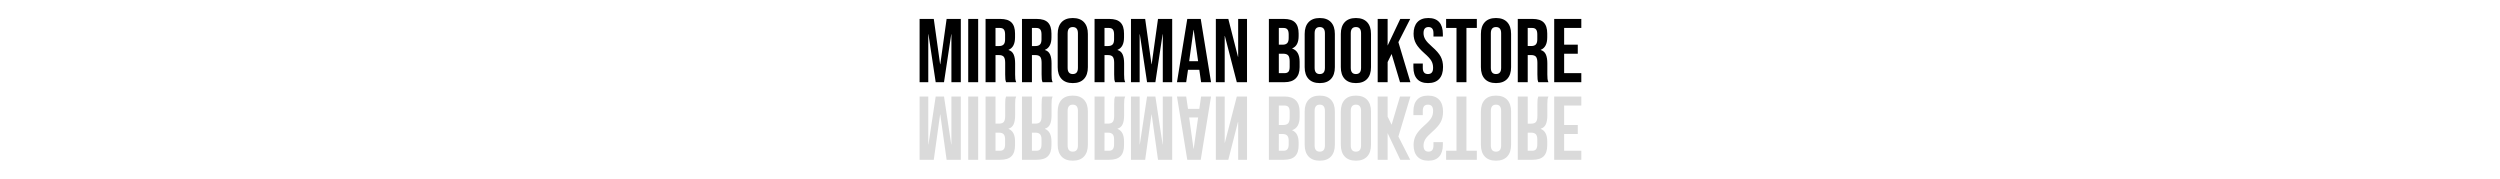 <svg xmlns="http://www.w3.org/2000/svg" xml:space="preserve" width="2000" height="143" data-id="lg_Iv5gRLYZuSw1fOPpQb" data-version="1" viewBox="0 0 2000 143"><g data-padding="20"><g transform="translate(10 2.554)scale(.964)"><rect width="560" height="84.75" x="346.167" y="-370.84" fill="none" rx="0" ry="0" transform="translate(400.5 370.96)"/><path d="M752.777 65.555v-52.5h11.77l5.25 37.58h.15l5.25-37.58h11.78v52.5h-7.8v-39.75h-.15l-6 39.75h-6.9l-6-39.75h-.15v39.75Zm40.35 0v-52.5h8.25v52.5Zm14.4 0v-52.5h12.22q6.38 0 9.3 2.96 2.93 2.97 2.93 9.12v3.22q0 8.18-5.4 10.35v.15q3 .9 4.23 3.68 1.24 2.77 1.24 7.42v9.23q0 2.25.15 3.63.15 1.39.75 2.74h-8.4q-.45-1.27-.6-2.4-.15-1.12-.15-4.05v-9.6q0-3.6-1.16-5.02-1.16-1.43-4.01-1.43h-2.85v22.5Zm8.25-30h3q2.47 0 3.71-1.27 1.24-1.28 1.24-4.28v-4.05q0-2.85-1.02-4.12-1.01-1.28-3.18-1.28h-3.75Zm21.97 30v-52.5h12.23q6.37 0 9.3 2.96 2.92 2.97 2.92 9.12v3.22q0 8.18-5.4 10.35v.15q3 .9 4.24 3.68 1.24 2.77 1.24 7.42v9.23q0 2.25.15 3.63.15 1.39.75 2.74h-8.4q-.45-1.27-.6-2.4-.15-1.12-.15-4.05v-9.6q0-3.6-1.17-5.02-1.16-1.43-4.01-1.43h-2.85v22.5Zm8.25-30h3q2.48 0 3.71-1.27 1.24-1.28 1.24-4.28v-4.05q0-2.85-1.01-4.12-1.01-1.28-3.19-1.28h-3.75Zm33.9 30.75q-6.07 0-9.3-3.45-3.22-3.45-3.22-9.75v-27.6q0-6.3 3.22-9.75 3.23-3.45 9.3-3.45 6.08 0 9.3 3.45 3.23 3.45 3.23 9.75v27.6q0 6.3-3.23 9.75-3.22 3.45-9.3 3.45m0-7.5q4.28 0 4.28-5.17v-28.65q0-5.18-4.28-5.18-4.27 0-4.27 5.18v28.65q0 5.17 4.27 5.17m18.08 6.75v-52.5h12.22q6.38 0 9.3 2.96 2.93 2.97 2.93 9.12v3.22q0 8.18-5.4 10.35v.15q3 .9 4.23 3.68 1.24 2.77 1.24 7.42v9.23q0 2.25.15 3.63.15 1.39.75 2.74h-8.4q-.45-1.27-.6-2.4-.15-1.12-.15-4.05v-9.6q0-3.6-1.16-5.02-1.16-1.43-4.01-1.43h-2.85v22.5Zm8.25-30h3q2.47 0 3.71-1.27 1.24-1.28 1.24-4.28v-4.05q0-2.85-1.02-4.12-1.01-1.28-3.18-1.28h-3.75Zm21.97 30v-52.5h11.78l5.25 37.58h.15l5.25-37.58h11.77v52.5h-7.8v-39.75h-.15l-6 39.75h-6.9l-6-39.75h-.15v39.75Zm38.17 0 8.55-52.5h11.17l8.55 52.5h-8.25l-1.5-10.42v.15h-9.37l-1.5 10.27Zm10.12-17.4h7.43l-3.68-25.95h-.15Zm22.14 17.4v-52.5h10.35l8.02 31.43h.15v-31.43h7.35v52.5h-8.47l-9.9-38.32h-.15v38.32Zm44.02 0v-52.5h12.45q6.38 0 9.3 2.96 2.93 2.97 2.93 9.12v2.1q0 4.05-1.32 6.6-1.31 2.55-4.01 3.67v.15q6.15 2.1 6.15 10.95v4.5q0 6.08-3.19 9.26-3.18 3.19-9.33 3.19Zm8.25-31.12h3.23q2.47 0 3.71-1.28 1.24-1.27 1.24-4.27v-2.93q0-2.85-1.02-4.12-1.01-1.28-3.18-1.28h-3.98Zm0 23.62h4.73q2.17 0 3.22-1.16t1.05-4.01v-4.58q0-3.6-1.24-4.99-1.23-1.38-4.08-1.38h-3.68Zm33.98 8.25q-6.08 0-9.3-3.45-3.23-3.45-3.23-9.75v-27.6q0-6.3 3.23-9.75 3.22-3.45 9.3-3.45 6.07 0 9.3 3.45 3.22 3.45 3.22 9.75v27.6q0 6.3-3.22 9.75-3.23 3.45-9.3 3.45m0-7.5q4.27 0 4.27-5.17v-28.65q0-5.18-4.27-5.18-4.28 0-4.28 5.18v28.65q0 5.17 4.28 5.17m30 7.5q-6.08 0-9.3-3.45-3.23-3.45-3.23-9.75v-27.6q0-6.3 3.23-9.75 3.22-3.45 9.3-3.45 6.07 0 9.3 3.45 3.22 3.45 3.22 9.75v27.6q0 6.3-3.22 9.75-3.23 3.45-9.3 3.45m0-7.5q4.27 0 4.27-5.17v-28.65q0-5.18-4.27-5.18-4.28 0-4.28 5.18v28.65q0 5.17 4.28 5.17m18.06 6.75v-52.5h8.25v22.13l10.5-22.13h8.25l-9.82 19.28 9.97 33.22h-8.62l-6.98-23.4-3.3 6.68v16.72Zm41.79.75q-6 0-9.08-3.41-3.07-3.41-3.07-9.79v-3h7.8v3.6q0 5.1 4.27 5.1 2.1 0 3.19-1.24 1.09-1.23 1.09-4.01 0-3.3-1.5-5.81t-5.55-6.04q-5.1-4.5-7.13-8.14-2.02-3.63-2.02-8.21 0-6.22 3.15-9.64 3.15-3.41 9.15-3.41 5.92 0 8.96 3.41 3.04 3.42 3.04 9.79v2.18h-7.8v-2.7q0-2.7-1.05-3.94t-3.08-1.24q-4.12 0-4.12 5.03 0 2.85 1.53 5.32 1.54 2.48 5.59 6 5.18 4.5 7.13 8.18 1.95 3.67 1.95 8.62 0 6.45-3.19 9.9t-9.26 3.45m23.62-.75v-45h-8.62v-7.5h25.5v7.5h-8.63v45Zm32.78.75q-6.08 0-9.3-3.45-3.23-3.45-3.23-9.75v-27.6q0-6.3 3.23-9.75 3.22-3.45 9.3-3.45 6.07 0 9.3 3.45 3.22 3.45 3.22 9.75v27.6q0 6.3-3.22 9.75-3.23 3.45-9.3 3.45m0-7.5q4.27 0 4.27-5.17v-28.65q0-5.18-4.27-5.18-4.28 0-4.28 5.18v28.65q0 5.17 4.28 5.17m18.07 6.75v-52.5h12.23q6.37 0 9.3 2.96 2.92 2.97 2.92 9.12v3.22q0 8.18-5.4 10.35v.15q3 .9 4.24 3.68 1.24 2.77 1.24 7.42v9.23q0 2.25.15 3.63.15 1.39.75 2.74h-8.4q-.45-1.27-.6-2.4-.15-1.12-.15-4.05v-9.6q0-3.6-1.17-5.02-1.16-1.43-4.01-1.43h-2.85v22.5Zm8.25-30h3q2.48 0 3.71-1.27 1.24-1.28 1.24-4.28v-4.05q0-2.85-1.01-4.12-1.01-1.28-3.19-1.28h-3.75Zm21.98 30v-52.5h22.5v7.5h-14.25v13.88h11.32v7.5h-11.32v16.12h14.25v7.5Z"/><rect width="560" height="84.75" x="346.167" y="286.09" fill="none" rx="0" ry="0" transform="matrix(1 0 0 -1 400.5 428.97)"/><path fill="#dadada" d="M752.777 77.445v52.5h11.77l5.25-37.58h.15l5.25 37.58h11.78v-52.5h-7.8v39.75h-.15l-6-39.75h-6.9l-6 39.75h-.15v-39.75Zm40.35 0v52.5h8.25v-52.5Zm14.4 0v52.5h12.22q6.38 0 9.3-2.97 2.93-2.96 2.93-9.11v-3.22q0-8.18-5.4-10.35v-.15q3-.9 4.23-3.68 1.24-2.77 1.24-7.42v-9.23q0-2.25.15-3.64.15-1.38.75-2.73h-8.4q-.45 1.27-.6 2.4-.15 1.12-.15 4.05v9.6q0 3.6-1.16 5.02-1.16 1.43-4.01 1.43h-2.85v-22.5Zm8.25 30h3q2.47 0 3.71 1.27 1.24 1.28 1.24 4.28v4.05q0 2.85-1.02 4.12-1.01 1.28-3.18 1.28h-3.75Zm21.97-30v52.5h12.23q6.37 0 9.3-2.97 2.92-2.96 2.92-9.11v-3.22q0-8.18-5.4-10.35v-.15q3-.9 4.24-3.68 1.24-2.77 1.24-7.42v-9.23q0-2.25.15-3.64.15-1.38.75-2.73h-8.4q-.45 1.27-.6 2.4-.15 1.12-.15 4.05v9.6q0 3.6-1.17 5.02-1.16 1.43-4.01 1.43h-2.85v-22.5Zm8.25 30h3q2.48 0 3.71 1.27 1.24 1.28 1.24 4.28v4.05q0 2.85-1.01 4.12-1.01 1.28-3.19 1.28h-3.75Zm33.9-30.75q-6.07 0-9.3 3.45-3.22 3.45-3.22 9.75v27.6q0 6.3 3.22 9.75 3.23 3.45 9.3 3.45 6.08 0 9.3-3.45 3.23-3.45 3.23-9.75v-27.6q0-6.3-3.23-9.75-3.22-3.45-9.3-3.45m0 7.5q4.28 0 4.28 5.17v28.65q0 5.18-4.28 5.18-4.27 0-4.27-5.18v-28.65q0-5.17 4.27-5.17m18.08-6.75v52.5h12.22q6.38 0 9.3-2.97 2.93-2.96 2.93-9.11v-3.22q0-8.18-5.4-10.35v-.15q3-.9 4.23-3.68 1.24-2.77 1.24-7.42v-9.23q0-2.25.15-3.64.15-1.38.75-2.73h-8.4q-.45 1.27-.6 2.4-.15 1.12-.15 4.05v9.6q0 3.6-1.16 5.02-1.16 1.43-4.01 1.43h-2.85v-22.5Zm8.25 30h3q2.47 0 3.71 1.27 1.24 1.28 1.24 4.28v4.05q0 2.85-1.02 4.12-1.01 1.28-3.18 1.28h-3.75Zm21.97-30v52.5h11.78l5.25-37.58h.15l5.25 37.58h11.77v-52.5h-7.8v39.75h-.15l-6-39.75h-6.9l-6 39.75h-.15v-39.75Zm38.17 0 8.55 52.5h11.17l8.55-52.5h-8.25l-1.5 10.42v-.15h-9.37l-1.5-10.27Zm10.12 17.4h7.43l-3.68 25.95h-.15Zm22.14-17.4v52.5h10.35l8.02-31.43h.15v31.43h7.35v-52.5h-8.47l-9.9 38.32h-.15v-38.32Zm44.02 0v52.5h12.45q6.38 0 9.3-2.97 2.93-2.96 2.93-9.11v-2.1q0-4.05-1.32-6.6-1.31-2.55-4.01-3.67v-.15q6.15-2.1 6.15-10.95v-4.5q0-6.08-3.19-9.27-3.18-3.18-9.33-3.18Zm8.25 31.12h3.23q2.47 0 3.71 1.28 1.24 1.27 1.24 4.27v2.93q0 2.85-1.02 4.12-1.01 1.28-3.18 1.28h-3.98Zm0-23.62h4.73q2.17 0 3.22 1.16t1.05 4.01v4.58q0 3.6-1.24 4.98-1.23 1.39-4.08 1.39h-3.68Zm33.98-8.25q-6.08 0-9.3 3.45-3.23 3.45-3.23 9.75v27.6q0 6.3 3.23 9.75 3.22 3.45 9.3 3.45 6.07 0 9.3-3.45 3.22-3.45 3.22-9.75v-27.6q0-6.3-3.22-9.75-3.23-3.45-9.3-3.45m0 7.5q4.27 0 4.27 5.17v28.65q0 5.18-4.27 5.18-4.28 0-4.28-5.18v-28.65q0-5.17 4.28-5.17m30-7.5q-6.08 0-9.3 3.45-3.23 3.45-3.23 9.75v27.6q0 6.3 3.23 9.75 3.22 3.45 9.3 3.45 6.07 0 9.3-3.45 3.22-3.45 3.22-9.75v-27.6q0-6.3-3.22-9.75-3.23-3.45-9.3-3.45m0 7.5q4.27 0 4.27 5.17v28.65q0 5.18-4.27 5.18-4.28 0-4.28-5.18v-28.65q0-5.17 4.28-5.17m18.06-6.75v52.5h8.25v-22.13l10.5 22.13h8.25l-9.82-19.28 9.97-33.22h-8.62l-6.98 23.4-3.3-6.68v-16.72Zm41.79-.75q-6 0-9.08 3.41-3.07 3.41-3.07 9.79v3h7.8v-3.6q0-5.1 4.27-5.1 2.1 0 3.19 1.23 1.09 1.24 1.09 4.02 0 3.3-1.5 5.81t-5.55 6.04q-5.1 4.5-7.13 8.13-2.02 3.64-2.02 8.22 0 6.22 3.15 9.63 3.15 3.42 9.15 3.42 5.92 0 8.96-3.42 3.04-3.41 3.04-9.78v-2.18h-7.8v2.7q0 2.7-1.05 3.94t-3.08 1.24q-4.12 0-4.12-5.03 0-2.85 1.53-5.32 1.54-2.48 5.59-6 5.18-4.5 7.13-8.18 1.95-3.67 1.95-8.62 0-6.45-3.19-9.9t-9.26-3.45m23.62.75v45h-8.62v7.5h25.5v-7.5h-8.63v-45Zm32.78-.75q-6.08 0-9.3 3.45-3.23 3.45-3.23 9.75v27.6q0 6.3 3.23 9.75 3.22 3.45 9.3 3.45 6.07 0 9.3-3.45 3.22-3.45 3.22-9.75v-27.6q0-6.3-3.22-9.75-3.23-3.45-9.3-3.45m0 7.5q4.27 0 4.27 5.17v28.65q0 5.18-4.27 5.18-4.28 0-4.28-5.18v-28.65q0-5.17 4.28-5.17m18.07-6.75v52.5h12.23q6.37 0 9.3-2.97 2.92-2.96 2.92-9.11v-3.22q0-8.18-5.4-10.35v-.15q3-.9 4.24-3.68 1.24-2.77 1.24-7.42v-9.23q0-2.25.15-3.64.15-1.38.75-2.73h-8.4q-.45 1.27-.6 2.4-.15 1.12-.15 4.05v9.6q0 3.6-1.17 5.02-1.16 1.43-4.01 1.43h-2.85v-22.5Zm8.25 30h3q2.48 0 3.71 1.27 1.24 1.28 1.24 4.28v4.05q0 2.85-1.01 4.12-1.01 1.28-3.19 1.28h-3.75Zm21.98-30v52.5h22.5v-7.5h-14.25v-13.88h11.32v-7.5h-11.32v-16.12h14.25v-7.5Z"/></g><path fill="transparent" stroke="transparent" d="M720 0h560v143H720z"/></g></svg>